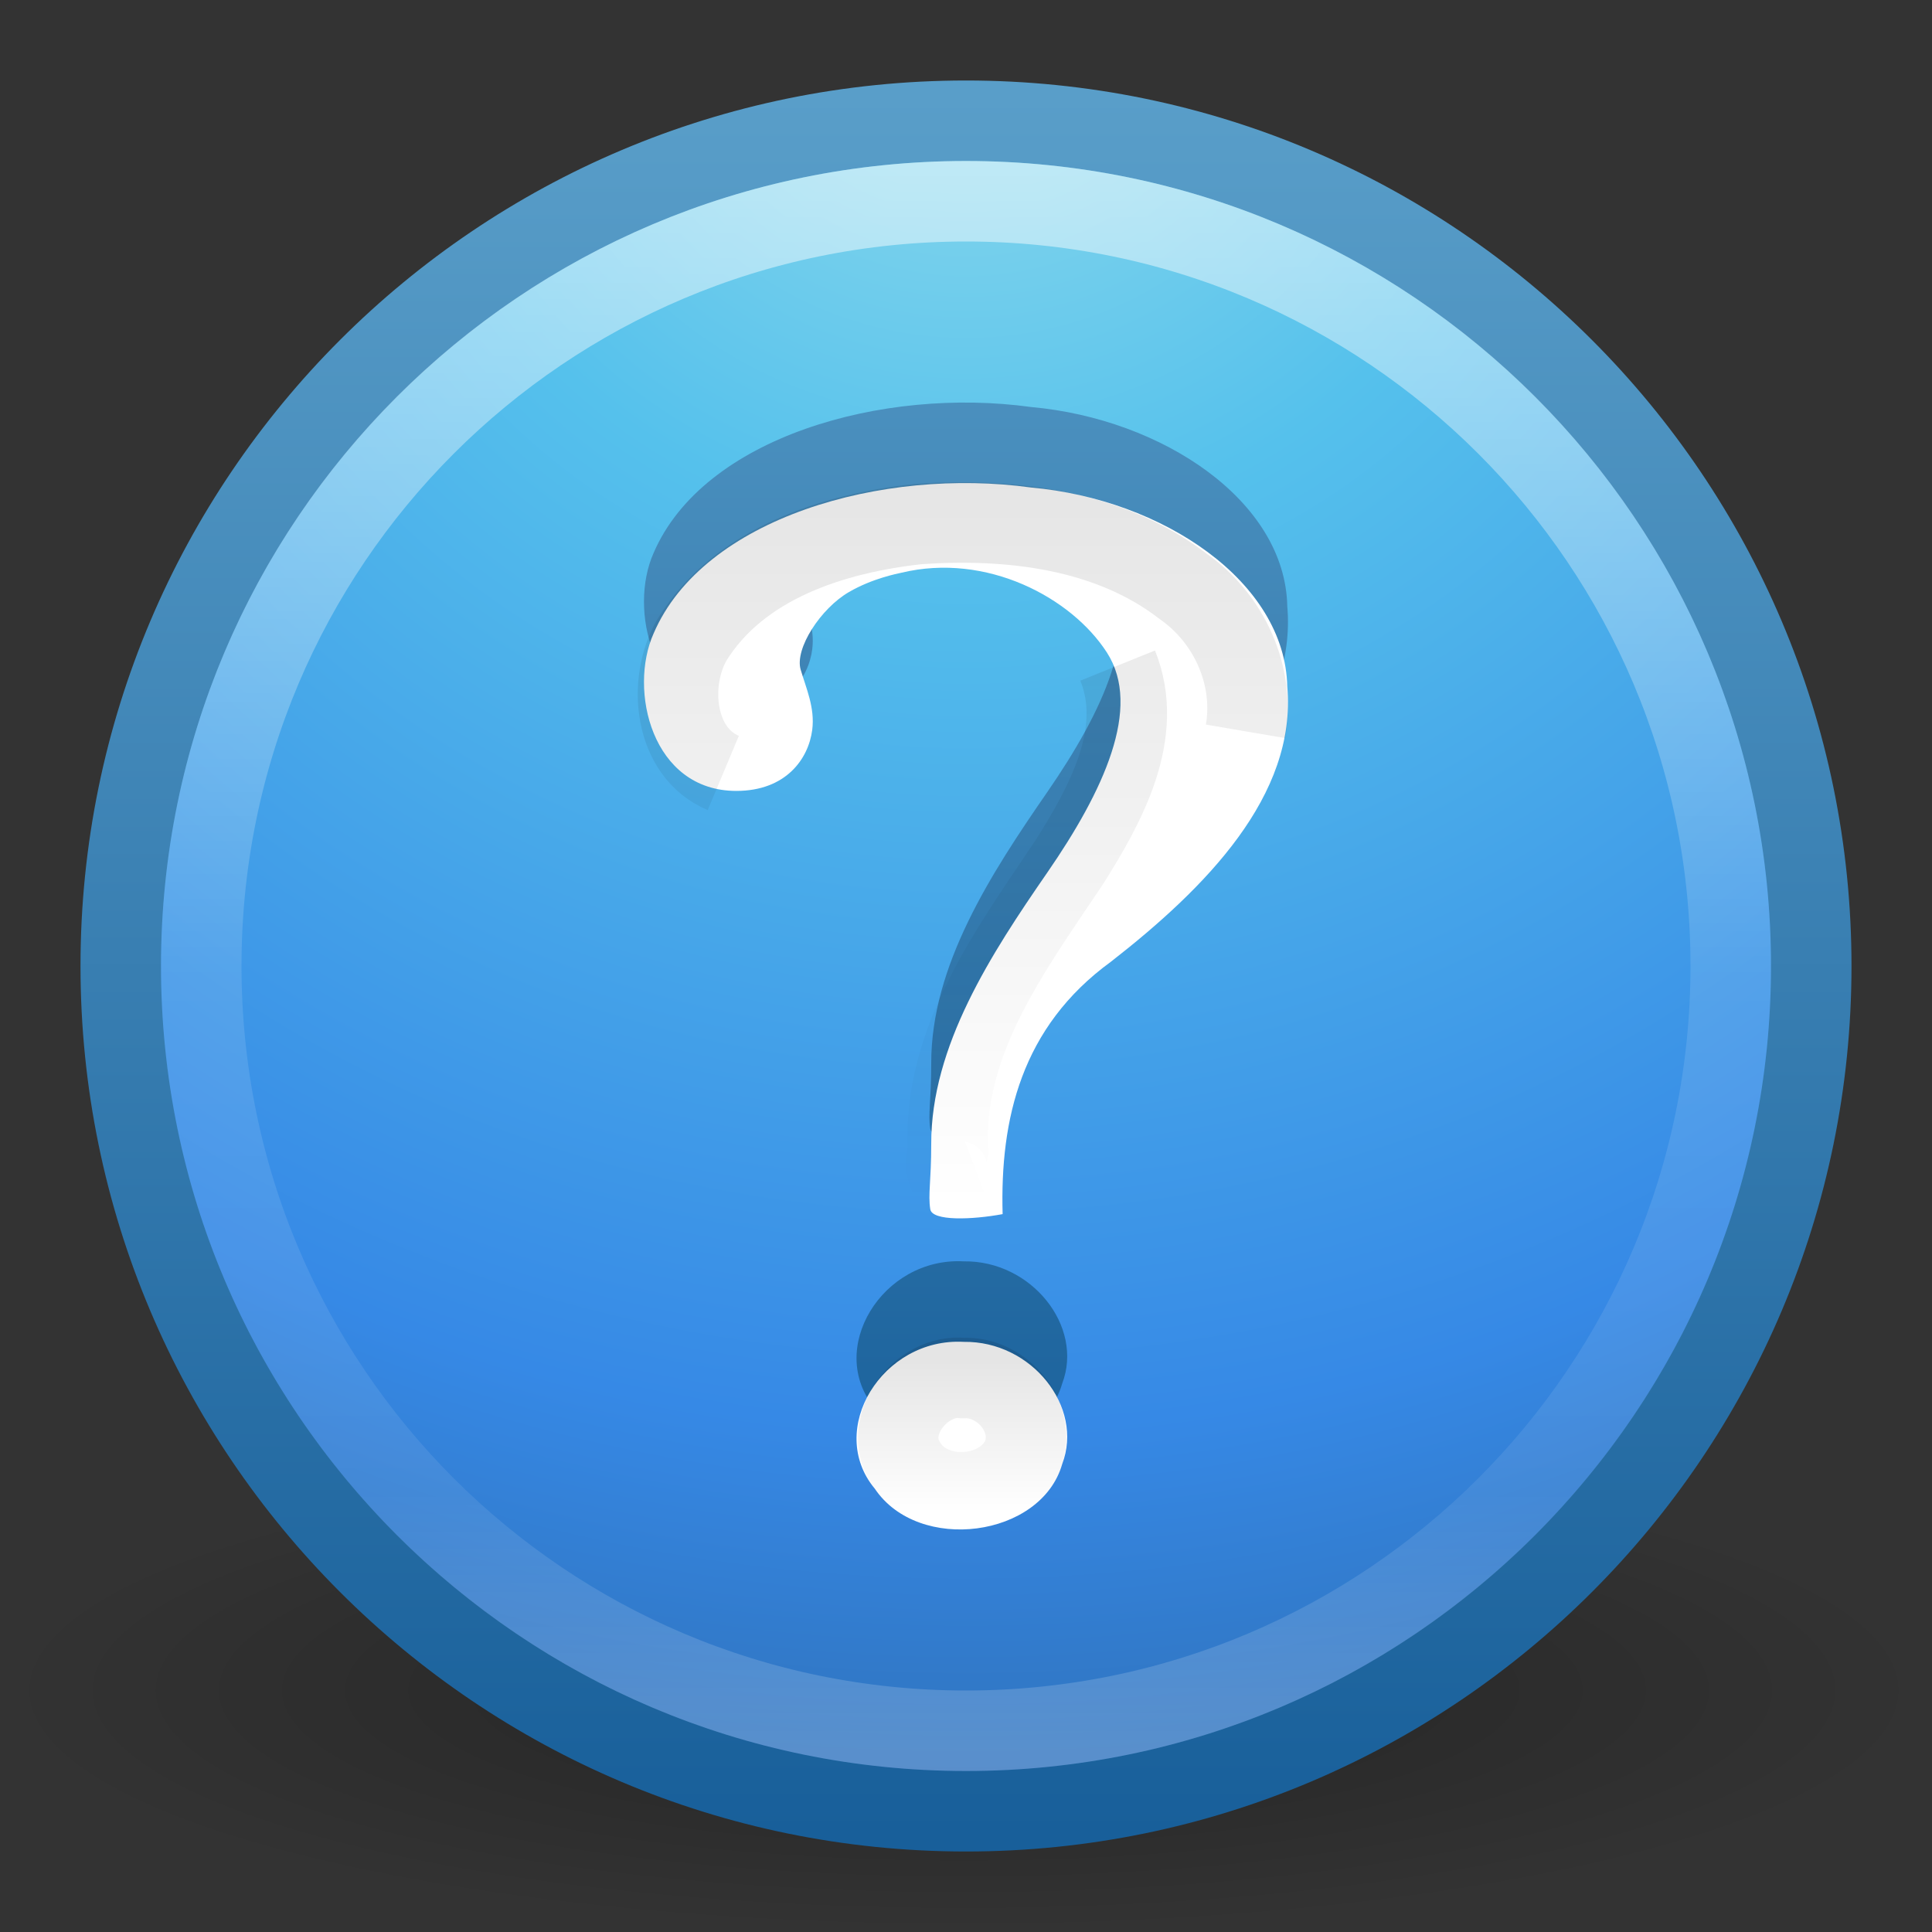 <?xml version="1.0" encoding="UTF-8" standalone="no"?>
<!-- Created with Inkscape (http://www.inkscape.org/) -->

<svg
   xmlns:dc="http://purl.org/dc/elements/1.1/"
   xmlns:cc="http://creativecommons.org/ns#"
   xmlns:rdf="http://www.w3.org/1999/02/22-rdf-syntax-ns#"
   xmlns:svg="http://www.w3.org/2000/svg"
   xmlns="http://www.w3.org/2000/svg"
   xmlns:xlink="http://www.w3.org/1999/xlink"
   xmlns:sodipodi="http://sodipodi.sourceforge.net/DTD/sodipodi-0.dtd"
   xmlns:inkscape="http://www.inkscape.org/namespaces/inkscape"
   width="24"
   height="24"
   id="svg3946"
   version="1.1"
   inkscape:version="0.48.0 r9654"
   sodipodi:docname="help-contents.svg">
  <rect width="100%" height="100%" fill="#333333" stroke="none"/>
  <defs
     id="defs3948">
    <linearGradient
       inkscape:collect="always"
       xlink:href="#linearGradient4661"
       id="linearGradient3080"
       gradientUnits="userSpaceOnUse"
       gradientTransform="matrix(0.375,0,0,0.388,3.007,11.596)"
       x1="24.693"
       y1="34.395"
       x2="24.693"
       y2="39.174" />
    <linearGradient
       inkscape:collect="always"
       id="linearGradient4661">
      <stop
         style="stop-color:#000000;stop-opacity:1;"
         offset="0"
         id="stop4663" />
      <stop
         style="stop-color:#000000;stop-opacity:0;"
         offset="1"
         id="stop4665" />
    </linearGradient>
    <linearGradient
       inkscape:collect="always"
       xlink:href="#linearGradient4661"
       id="linearGradient3083"
       gradientUnits="userSpaceOnUse"
       gradientTransform="matrix(0.472,0,0,0.475,0.617,8.069)"
       x1="24.693"
       y1="12.652"
       x2="24.693"
       y2="31.395" />
    <linearGradient
       inkscape:collect="always"
       xlink:href="#linearGradient4011"
       id="linearGradient3090"
       gradientUnits="userSpaceOnUse"
       gradientTransform="matrix(0.514,0,0,0.514,-24.836,6.979)"
       x1="71.204"
       y1="6.238"
       x2="71.204"
       y2="44.341" />
    <linearGradient
       id="linearGradient4011">
      <stop
         offset="0"
         style="stop-color:#ffffff;stop-opacity:1;"
         id="stop4013" />
      <stop
         id="stop4015"
         style="stop-color:#ffffff;stop-opacity:0.235;"
         offset="0.508" />
      <stop
         offset="0.835"
         style="stop-color:#ffffff;stop-opacity:0.157;"
         id="stop4017" />
      <stop
         offset="1"
         style="stop-color:#ffffff;stop-opacity:0.392;"
         id="stop4019" />
    </linearGradient>
    <linearGradient
       gradientTransform="translate(0,8)"
       inkscape:collect="always"
       xlink:href="#linearGradient3707-319-631-407-324-3-8"
       id="linearGradient3887"
       x1="11.801"
       y1="19.014"
       x2="11.801"
       y2="0.864"
       gradientUnits="userSpaceOnUse" />
    <linearGradient
       id="linearGradient3707-319-631-407-324-3-8">
      <stop
         offset="0"
         style="stop-color:#185f9a;stop-opacity:1;"
         id="stop3760-7-3" />
      <stop
         offset="1"
         style="stop-color:#599ec9;stop-opacity:1;"
         id="stop3762-8-4" />
    </linearGradient>
    <radialGradient
       inkscape:collect="always"
       xlink:href="#linearGradient2867-449-88-871-390-598-476-591-434-148-57-177-3-8"
       id="radialGradient3093"
       gradientUnits="userSpaceOnUse"
       gradientTransform="matrix(1.0462453e-8,1.258,-1.331,-2.3186299e-8,23.25,0.379)"
       cx="6.069"
       cy="8.45"
       fx="6.069"
       fy="8.45"
       r="20" />
    <linearGradient
       id="linearGradient2867-449-88-871-390-598-476-591-434-148-57-177-3-8">
      <stop
         offset="0"
         style="stop-color:#90dbec;stop-opacity:1;"
         id="stop3750-8-9" />
      <stop
         offset="0.262"
         style="stop-color:#55c1ec;stop-opacity:1;"
         id="stop3752-3-2" />
      <stop
         offset="0.705"
         style="stop-color:#3689e6;stop-opacity:1;"
         id="stop3754-7-2" />
      <stop
         offset="1"
         style="stop-color:#2b63a0;stop-opacity:1;"
         id="stop3756-9-3" />
    </linearGradient>
    <linearGradient
       inkscape:collect="always"
       xlink:href="#linearGradient3707-319-631-407-324-3-8"
       id="linearGradient3095"
       gradientUnits="userSpaceOnUse"
       gradientTransform="matrix(0.539,0,0,0.539,-0.924,7.076)"
       x1="24"
       y1="44"
       x2="24"
       y2="3.899" />
    <linearGradient
       id="linearGradient8838">
      <stop
         id="stop8840"
         style="stop-color:#000000;stop-opacity:1"
         offset="0" />
      <stop
         id="stop8842"
         style="stop-color:#000000;stop-opacity:0"
         offset="1" />
    </linearGradient>
    <radialGradient
       r="10.625"
       fy="4.625"
       fx="62.625"
       cy="4.625"
       cx="62.625"
       gradientTransform="matrix(1.129,0,0,0.282,-58.729,27.694)"
       gradientUnits="userSpaceOnUse"
       id="radialGradient3944"
       xlink:href="#linearGradient8838"
       inkscape:collect="always" />
  </defs>
  <sodipodi:namedview
     id="base"
     pagecolor="#ffffff"
     bordercolor="#666666"
     borderopacity="1.0"
     inkscape:pageopacity="0.0"
     inkscape:pageshadow="2"
     inkscape:zoom="11.197802"
     inkscape:cx="16"
     inkscape:cy="16"
     inkscape:current-layer="layer1"
     showgrid="true"
     inkscape:grid-bbox="true"
     inkscape:document-units="px"
     inkscape:window-width="1280"
     inkscape:window-height="753"
     inkscape:window-x="0"
     inkscape:window-y="24"
     inkscape:window-maximized="1" />
  <g
     id="layer1"
     inkscape:label="Layer 1"
     inkscape:groupmode="layer"
     transform="translate(0,-8)">
    <path
       inkscape:connector-curvature="0"
       style="opacity:0.3;fill:url(#radialGradient3944);fill-opacity:1;fill-rule:evenodd;stroke:none;stroke-width:1;marker:none;visibility:visible;display:inline;overflow:visible"
       id="path8836"
       d="m 24,29 c 0,1.657 -5.373,3 -12,3 C 5.373,32 -2.5e-7,30.657 -2.5e-7,29 -2.5e-7,27.343 5.373,26 12,26 c 6.627,0 12,1.343 12,3 l 0,0 z" />
    <path
       inkscape:connector-curvature="0"
       style="color:#000000;fill:url(#radialGradient3093);fill-opacity:1;fill-rule:nonzero;stroke:url(#linearGradient3095);stroke-width:1;stroke-linecap:round;stroke-linejoin:round;stroke-miterlimit:4;stroke-opacity:1;stroke-dasharray:none;stroke-dashoffset:0;marker:none;visibility:visible;display:inline;overflow:visible;enable-background:accumulate"
       id="path2555-7"
       d="M 12,9.5 C 6.206,9.5 1.5,14.206 1.5,20 c 0,5.794 4.706,10.5 10.5,10.5 C 17.794,30.5 22.5,25.794 22.5,20 22.5,14.206 17.794,9.5 12,9.5 z" />
    <path
       inkscape:connector-curvature="0"
       style="font-size:72px;font-style:normal;font-weight:bold;fill:url(#linearGradient3887);fill-opacity:1;stroke:none;font-family:Standard Symbols L"
       id="path9053"
       d="m 12.455,22.082 c -0.033,-1.179 0.231,-2.324 1.345,-3.135 1.177,-0.917 2.31,-2.065 2.191,-3.417 -0.026,-1.305 -1.546,-2.327 -3.184,-2.474 -1.842,-0.255 -4.071,0.376 -4.688,1.814 -0.313,0.7 -0.023,1.955 1.028,1.955 0.615,0 0.897,-0.397 0.943,-0.76 0.035,-0.275 -0.078,-0.52 -0.144,-0.747 -0.076,-0.259 0.248,-0.76 0.601,-0.964 0.295,-0.171 0.603,-0.228 0.649,-0.239 1.059,-0.255 2.115,0.308 2.555,0.992 0.44,0.684 -0.044,1.722 -0.741,2.732 -0.697,1.009 -1.445,2.156 -1.442,3.373 0,0.464 -0.041,0.621 -0.012,0.809 0.023,0.15 0.52,0.132 0.9,0.061 z m -0.483,1.587 c -1.013,-0.055 -1.714,1.093 -1.105,1.824 0.543,0.808 2.067,0.608 2.328,-0.306 0.271,-0.711 -0.382,-1.53 -1.222,-1.518 l 0,1e-6 z" />
    <path
       inkscape:connector-curvature="0"
       style="font-size:72px;font-style:normal;font-weight:bold;fill:#ffffff;fill-opacity:1;stroke:none;font-family:Standard Symbols L"
       id="path3298"
       d="m 12.455,23.082 c -0.033,-1.179 0.231,-2.324 1.345,-3.135 1.177,-0.917 2.31,-2.065 2.191,-3.417 -0.026,-1.305 -1.546,-2.327 -3.184,-2.474 -1.842,-0.255 -4.071,0.376 -4.688,1.814 -0.313,0.7 -0.023,1.955 1.028,1.955 0.615,0 0.897,-0.397 0.943,-0.76 0.035,-0.275 -0.078,-0.52 -0.144,-0.747 -0.076,-0.259 0.248,-0.76 0.601,-0.964 0.295,-0.171 0.603,-0.228 0.649,-0.239 1.059,-0.255 2.115,0.308 2.555,0.992 0.44,0.684 -0.044,1.722 -0.741,2.732 -0.697,1.009 -1.445,2.156 -1.442,3.373 0,0.464 -0.041,0.621 -0.012,0.809 0.023,0.15 0.52,0.132 0.9,0.061 z m -0.483,1.587 c -1.013,-0.055 -1.714,1.093 -1.105,1.824 0.543,0.808 2.067,0.608 2.328,-0.306 0.271,-0.711 -0.382,-1.53 -1.222,-1.518 l 0,0 z" />
    <path
       inkscape:connector-curvature="0"
       style="opacity:0.5;color:#000000;fill:none;stroke:url(#linearGradient3090);stroke-width:1;stroke-linecap:round;stroke-linejoin:round;stroke-miterlimit:4;stroke-opacity:1;stroke-dasharray:none;stroke-dashoffset:0;marker:none;visibility:visible;display:inline;overflow:visible;enable-background:accumulate"
       id="path8655-6"
       d="M 21.5,20 C 21.5,25.247 17.246,29.5 12,29.5 6.753,29.5 2.5,25.246 2.5,20 c 0,-5.247 4.253,-9.5 9.5,-9.5 5.246,0 9.5,4.253 9.5,9.5 l 0,0 z" />
    <path
       style="font-size:72px;font-style:normal;font-weight:bold;opacity:0.1;fill:none;stroke:url(#linearGradient3083);stroke-width:1;stroke-opacity:1;font-family:Standard Symbols L"
       d="m 13.884,16.268 c 0.341,0.844 -0.153,1.729 -0.594,2.432 -0.718,1.076 -1.586,2.224 -1.514,3.591 -0.075,0.322 0.059,0.473 0.385,0.35 m 3.312,-5.556 c 0.118,-0.692 -0.202,-1.398 -0.77,-1.797 -0.927,-0.716 -2.164,-0.856 -3.295,-0.778 -1.057,0.115 -2.222,0.484 -2.812,1.438 -0.306,0.526 -0.226,1.396 0.389,1.654"
       id="path4678"
       inkscape:connector-curvature="0"
       sodipodi:nodetypes="ccccccccc" />
    <path
       inkscape:connector-curvature="0"
       style="font-size:72px;font-style:normal;font-weight:bold;opacity:0.1;fill:none;stroke:url(#linearGradient3080);stroke-width:1;stroke-opacity:1;font-family:Standard Symbols L"
       d="m 11.962,25.119 c -0.509,-0.057 -1.022,0.581 -0.709,1.062 0.311,0.514 1.189,0.461 1.443,-0.08 0.203,-0.49 -0.25,-1.009 -0.733,-0.982 z"
       id="path4669" />
  </g>
</svg>
